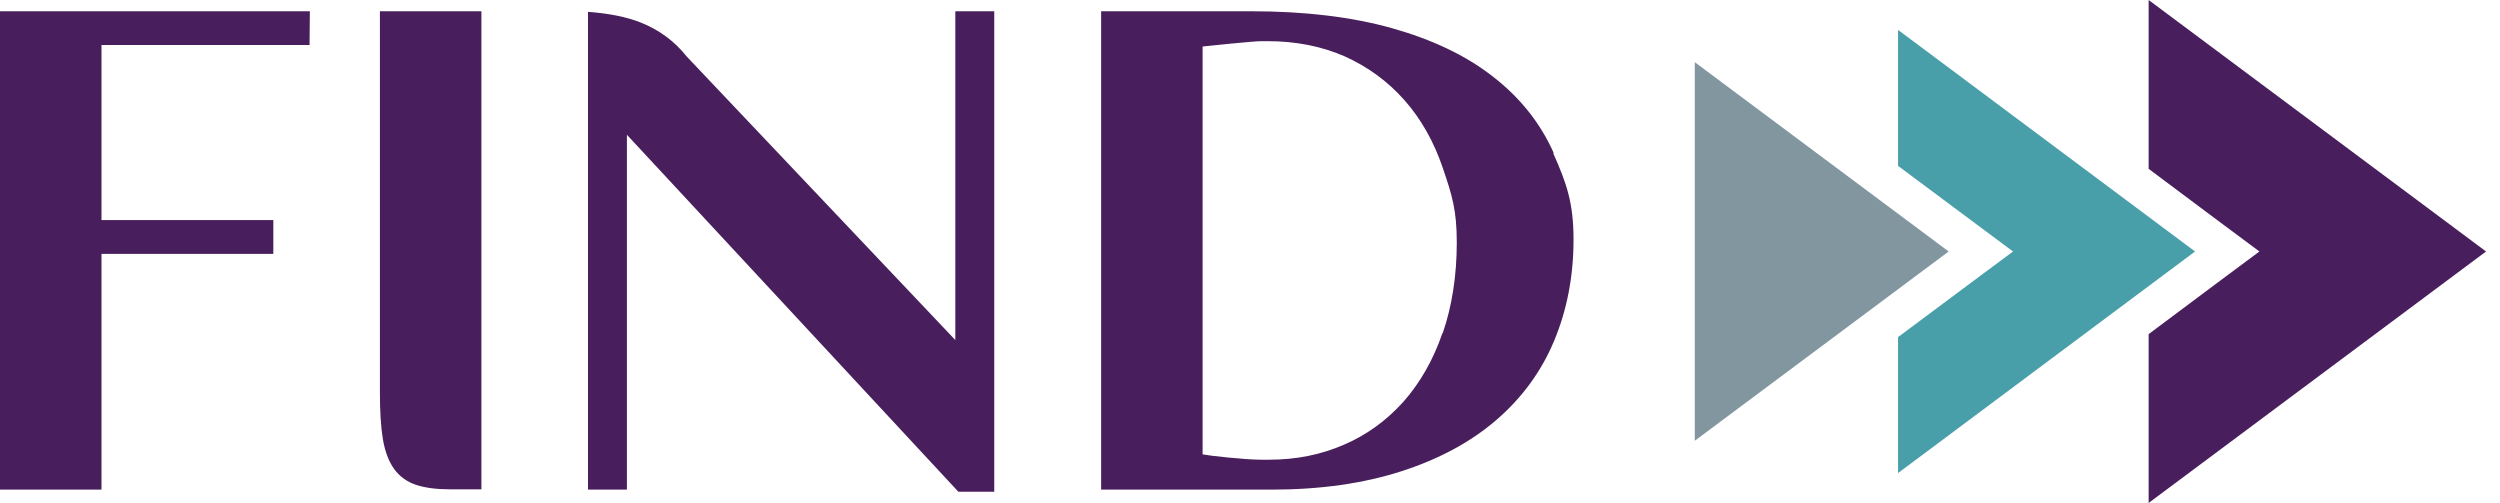 <svg width="169" height="34" viewBox="0 0 169 34" fill="none" xmlns="http://www.w3.org/2000/svg">
<path d="M97.507 22.526C96.88 24.349 95.989 25.89 94.876 27.152C93.743 28.413 92.407 29.394 90.869 30.055C89.311 30.736 87.631 31.076 85.789 31.076H85.263C84.13 31.076 81.66 30.796 81.296 30.716V3.144C81.64 3.103 84.737 2.783 85.263 2.783H85.688C87.59 2.783 89.331 3.124 90.889 3.804C92.448 4.505 93.803 5.486 94.937 6.768C96.07 8.049 96.94 9.591 97.547 11.393C98.155 13.195 98.478 14.177 98.478 16.399C98.478 18.622 98.155 20.704 97.527 22.526M105.036 10.352C104.125 8.31 102.749 6.588 100.907 5.166C99.086 3.744 96.799 2.663 94.087 1.902C91.375 1.141 88.198 0.761 84.575 0.761H74.436V33.099H85.951C89.27 33.099 92.184 32.678 94.734 31.857C97.284 31.036 99.43 29.875 101.15 28.393C102.87 26.912 104.186 25.129 105.056 23.047C105.926 20.965 106.371 18.682 106.371 16.199C106.371 13.716 105.906 12.394 104.995 10.352" fill="#491E5D"/>
<path d="M64.58 22.987L46.406 3.804C45.597 2.783 44.565 2.022 43.31 1.522C42.358 1.141 41.124 0.901 39.748 0.801C39.748 1.862 39.748 6.187 39.748 6.828V33.099H42.379V9.111L64.782 33.239H67.211V0.761H64.58V22.987Z" fill="#491E5D"/>
<path d="M25.682 26.511C25.682 27.793 25.743 28.854 25.884 29.695C26.026 30.536 26.289 31.217 26.654 31.717C27.018 32.218 27.524 32.578 28.131 32.778C28.738 32.979 29.507 33.079 30.438 33.079H32.543C32.543 33.079 32.543 28.013 32.543 26.511V0.761H25.682V26.511Z" fill="#491E5D"/>
<path d="M0 0.761V33.099H6.861V17.16H18.477V14.877H6.861V3.043H20.926L20.946 0.761H0Z" fill="#491E5D"/>
<path d="M131.73 17L114.568 4.205V29.795L131.73 17Z" fill="#81969F"/>
<path d="M128.309 2.022V11.213L133.308 14.938L136.081 17L133.308 19.062L128.309 22.787V31.978L148.386 17L128.309 2.022Z" fill="#489FA9"/>
<path d="M145.248 0V11.413L149.964 14.938L152.736 17L149.964 19.062L145.248 22.587V34L168.057 17L145.248 0Z" fill="#491E5D"/>
</svg>